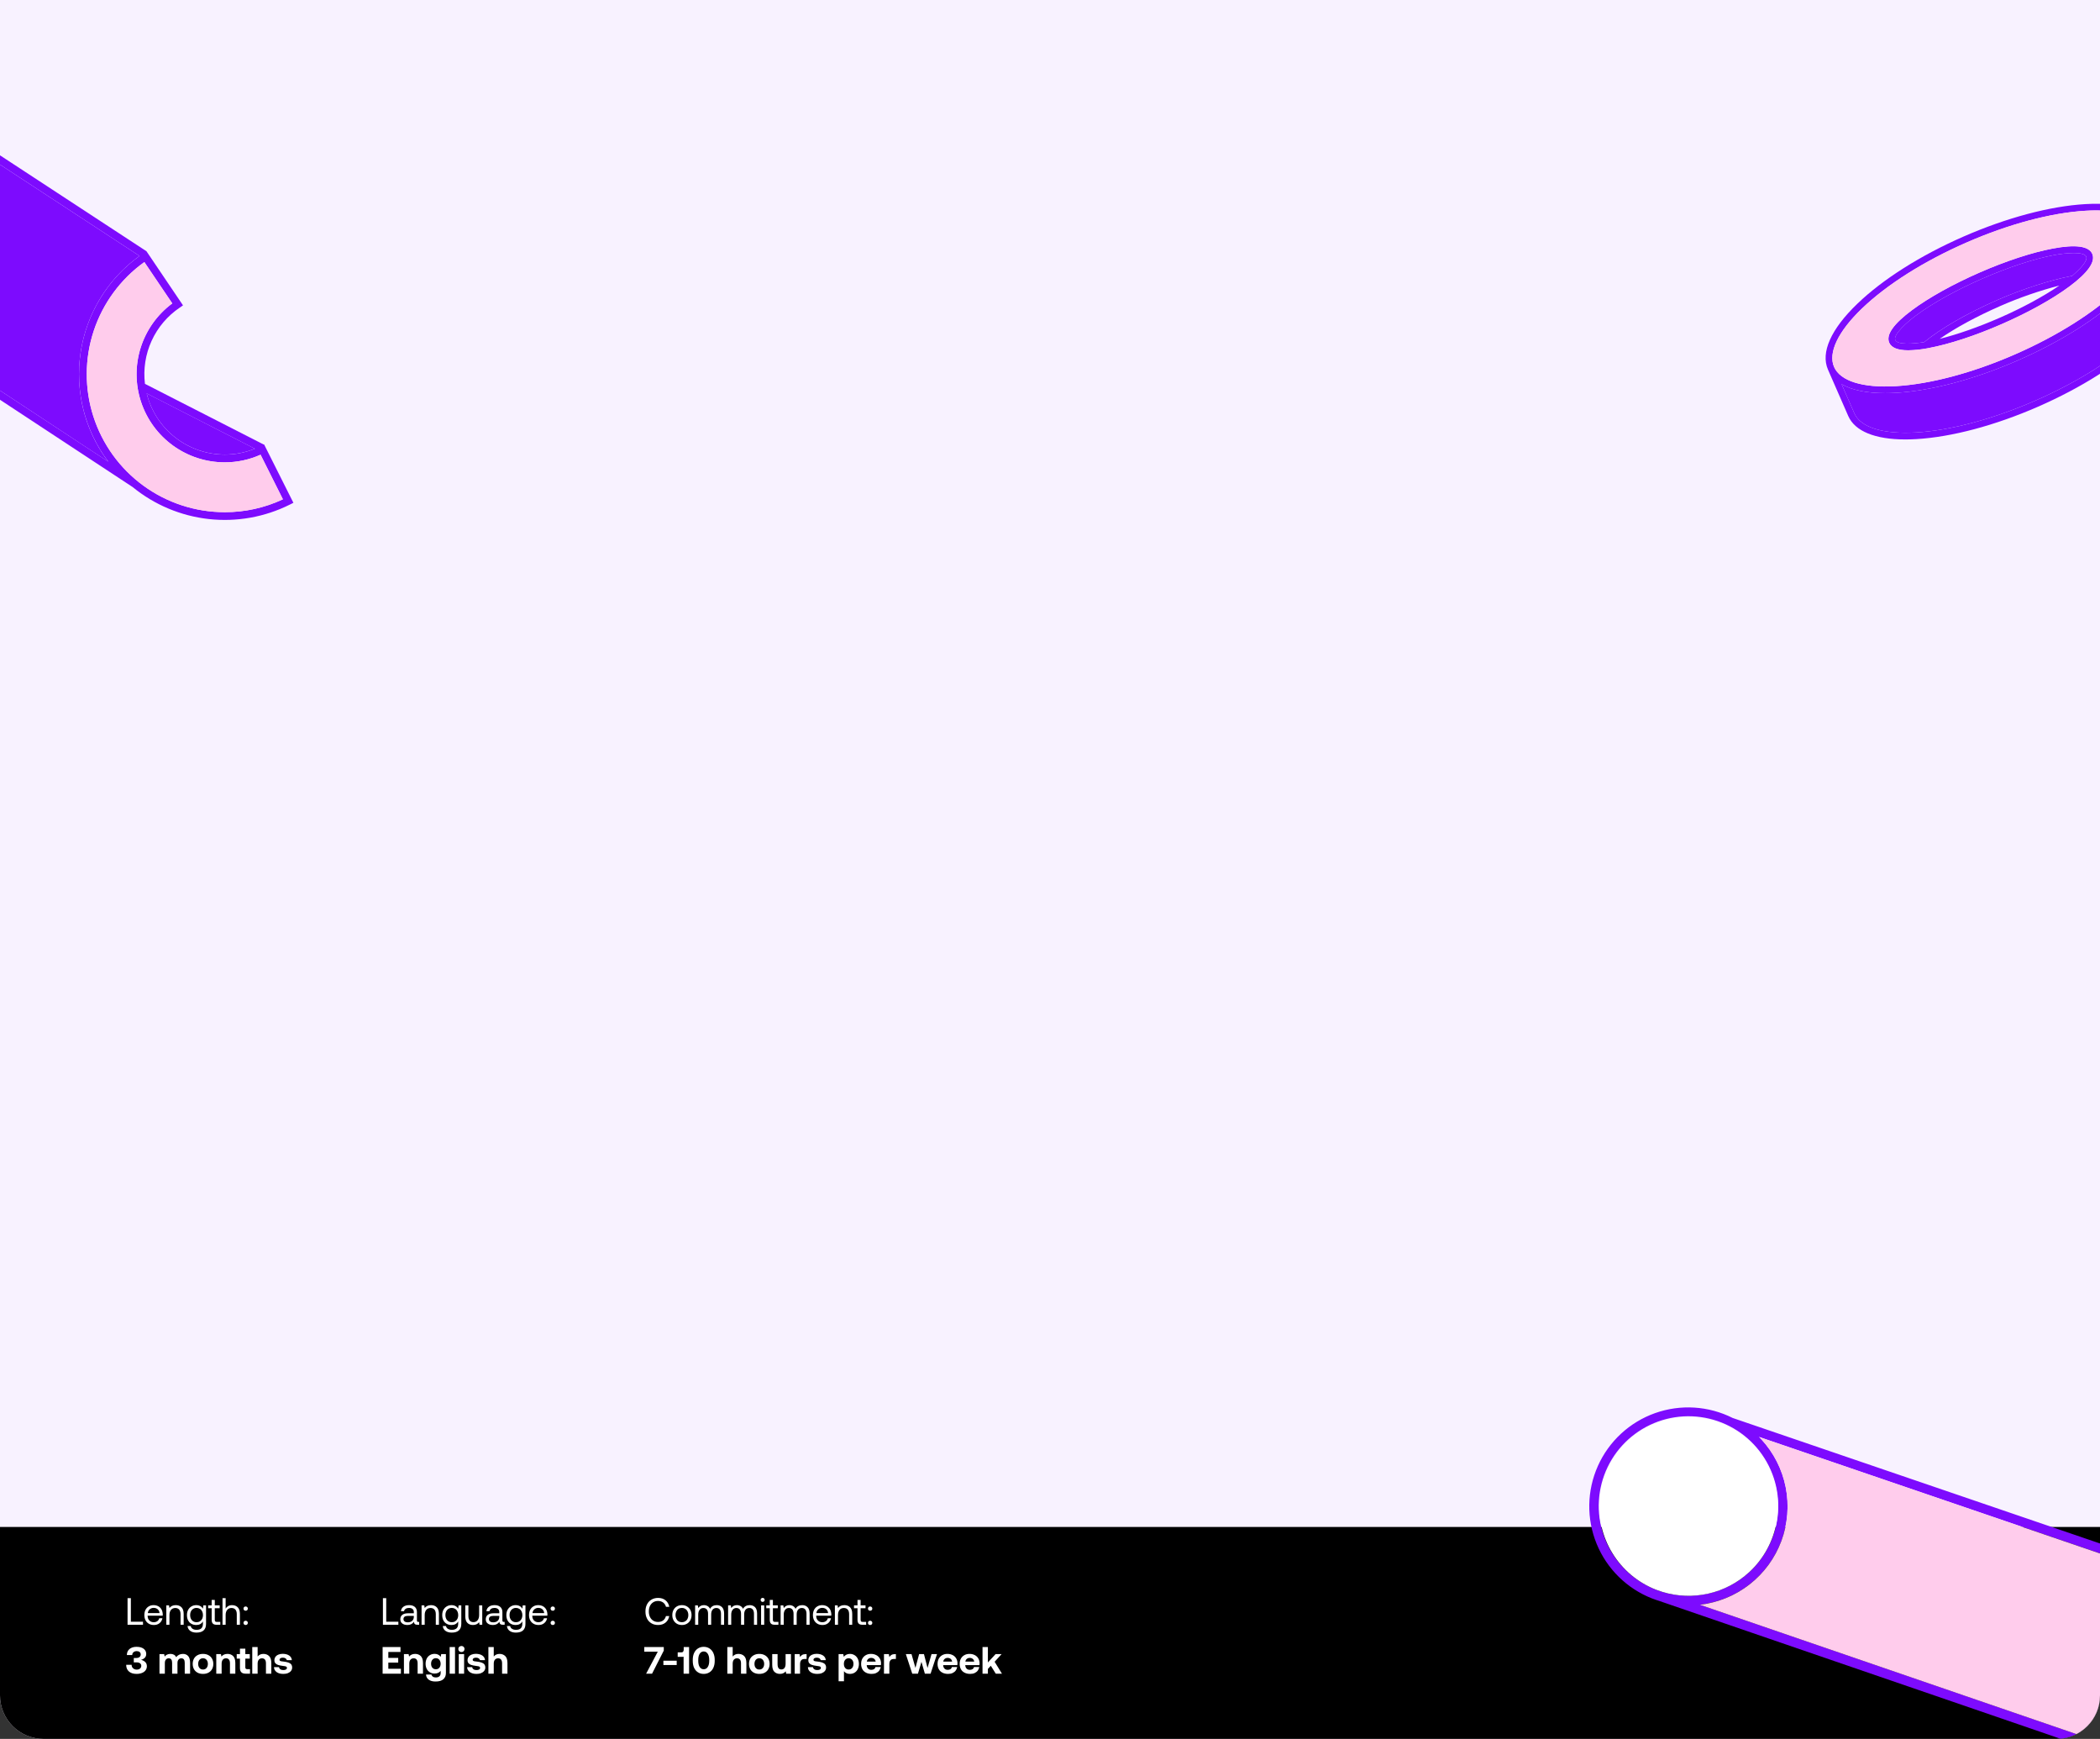 <svg width="773" height="640" viewBox="0 0 773 640" fill="none" xmlns="http://www.w3.org/2000/svg">
<rect x="0" y="0" width="773" height="640" fill="#333333" stroke="none"/>
<g clip-path="url(#clip0_388_9482)">
<path d="M0 0H773V624C773 632.837 765.837 640 757 640H16C7.163 640 0 632.837 0 624V0Z" fill="#F8F2FF"/>
<rect width="773" height="78" transform="translate(0 562)" fill="black"/>
<path d="M46.952 598H52.636V596.88H48.17V588.2H46.952V598ZM53.556 592.512C53.276 593.072 53.136 593.702 53.136 594.43C53.136 595.158 53.276 595.788 53.569 596.348C53.864 596.908 54.283 597.328 54.816 597.636C55.347 597.944 55.964 598.084 56.678 598.084C57.489 598.084 58.175 597.86 58.736 597.398C59.295 596.936 59.645 596.334 59.785 595.606H58.623C58.498 596.068 58.26 596.432 57.895 596.684C57.532 596.936 57.097 597.062 56.593 597.062C55.922 597.062 55.389 596.852 54.983 596.432C54.563 596.012 54.353 595.452 54.34 594.752V594.654H59.883C59.898 594.43 59.911 594.276 59.911 594.164C59.883 593.478 59.73 592.876 59.45 592.358C59.156 591.854 58.764 591.462 58.26 591.182C57.755 590.916 57.167 590.776 56.523 590.776C55.852 590.776 55.264 590.93 54.76 591.238C54.242 591.546 53.836 591.966 53.556 592.512ZM58.721 593.702H54.41C54.465 593.142 54.69 592.68 55.109 592.316C55.516 591.966 55.992 591.784 56.538 591.784C57.139 591.784 57.644 591.952 58.035 592.288C58.428 592.624 58.666 593.1 58.721 593.702ZM66.808 591.56C66.275 591.042 65.59 590.776 64.722 590.776C63.685 590.776 62.901 591.126 62.37 591.826L62.215 590.86H61.221V598H62.37V594.43C62.37 593.632 62.551 593.002 62.944 592.526C63.322 592.064 63.853 591.826 64.525 591.826C65.141 591.826 65.618 592.022 65.954 592.414C66.29 592.806 66.457 593.366 66.457 594.094V598H67.606V594.024C67.606 592.904 67.34 592.092 66.808 591.56ZM75.845 590.86H74.851L74.697 592.092C74.459 591.672 74.137 591.35 73.731 591.126C73.311 590.902 72.821 590.776 72.247 590.776C71.589 590.776 71.001 590.93 70.483 591.238C69.951 591.546 69.545 591.98 69.251 592.526C68.957 593.086 68.817 593.716 68.817 594.43C68.817 595.186 68.957 595.844 69.251 596.39C69.545 596.95 69.951 597.37 70.469 597.65C70.987 597.944 71.575 598.084 72.247 598.084C73.367 598.084 74.179 597.65 74.697 596.768V597.608C74.697 599.12 73.927 599.862 72.387 599.862C71.785 599.862 71.295 599.75 70.917 599.498C70.525 599.26 70.287 598.91 70.203 598.462H69.027C69.111 599.246 69.447 599.834 70.035 600.254C70.623 600.674 71.379 600.884 72.303 600.884C74.655 600.884 75.845 599.806 75.845 597.65V590.86ZM73.577 596.74C73.213 596.964 72.807 597.062 72.359 597.062C71.645 597.062 71.071 596.824 70.637 596.334C70.203 595.844 69.993 595.214 69.993 594.43C69.993 593.66 70.203 593.03 70.637 592.54C71.071 592.05 71.645 591.798 72.359 591.798C72.807 591.798 73.213 591.91 73.577 592.134C73.941 592.358 74.221 592.68 74.417 593.086C74.613 593.492 74.711 593.954 74.711 594.458C74.711 594.962 74.613 595.424 74.417 595.816C74.221 596.208 73.941 596.516 73.577 596.74ZM77.912 591.91V596.138C77.912 596.782 78.052 597.258 78.332 597.552C78.612 597.86 79.102 598 79.774 598H81.09V596.95H79.844C79.55 596.95 79.34 596.894 79.228 596.768C79.116 596.642 79.06 596.432 79.06 596.124V591.91H80.866V590.86H79.06V588.858H77.912V590.86H76.624V591.91H77.912ZM87.507 591.56C86.975 591.042 86.275 590.776 85.407 590.776C84.847 590.776 84.371 590.902 83.979 591.126C83.587 591.364 83.279 591.672 83.055 592.036V588.2H81.907V598H83.055V594.43C83.055 593.632 83.237 593.002 83.629 592.526C84.021 592.064 84.539 591.826 85.211 591.826C85.827 591.826 86.317 592.022 86.653 592.414C86.989 592.806 87.157 593.366 87.157 594.094V598H88.305V594.024C88.305 592.904 88.039 592.092 87.507 591.56ZM89.852 591.49C89.698 591.63 89.628 591.826 89.628 592.05C89.628 592.288 89.698 592.484 89.852 592.624C89.992 592.764 90.188 592.834 90.426 592.834C90.65 592.834 90.846 592.764 91 592.624C91.14 592.484 91.224 592.288 91.224 592.05C91.224 591.826 91.14 591.63 91 591.49C90.846 591.35 90.65 591.266 90.426 591.266C90.188 591.266 89.992 591.35 89.852 591.49ZM89.852 596.74C89.698 596.88 89.628 597.076 89.628 597.3C89.628 597.538 89.698 597.734 89.852 597.874C89.992 598.014 90.188 598.084 90.426 598.084C90.65 598.084 90.846 598.014 91 597.874C91.14 597.734 91.224 597.538 91.224 597.3C91.224 597.076 91.14 596.88 91 596.74C90.846 596.6 90.65 596.516 90.426 596.516C90.188 596.516 89.992 596.6 89.852 596.74ZM53.462 611.716C53.056 611.324 52.538 611.058 51.908 610.904C52.482 610.764 52.944 610.512 53.294 610.148C53.644 609.784 53.826 609.322 53.826 608.734C53.826 607.95 53.504 607.306 52.874 606.83C52.244 606.354 51.362 606.116 50.242 606.116C49.164 606.116 48.31 606.396 47.666 606.928C47.022 607.474 46.7 608.216 46.7 609.154H48.674C48.674 608.706 48.842 608.356 49.15 608.09C49.458 607.838 49.85 607.698 50.326 607.698C50.76 607.698 51.11 607.81 51.39 608.02C51.656 608.244 51.796 608.538 51.796 608.916C51.796 609.322 51.642 609.644 51.348 609.882C51.054 610.12 50.634 610.232 50.102 610.232H49.248V611.842H50.214C50.788 611.842 51.236 611.954 51.544 612.178C51.852 612.402 52.006 612.71 52.006 613.102C52.006 613.536 51.838 613.872 51.53 614.124C51.222 614.376 50.83 614.502 50.354 614.502C49.794 614.502 49.346 614.348 48.996 614.026C48.632 613.718 48.45 613.284 48.45 612.738H46.448C46.448 613.788 46.784 614.614 47.47 615.202C48.142 615.79 49.066 616.084 50.242 616.084C50.998 616.084 51.67 615.972 52.258 615.734C52.832 615.51 53.28 615.174 53.588 614.754C53.896 614.334 54.064 613.83 54.064 613.27C54.064 612.626 53.854 612.108 53.462 611.716ZM69.246 609.49C68.756 608.986 68.126 608.72 67.356 608.72C66.81 608.72 66.32 608.832 65.9 609.042C65.48 609.252 65.13 609.546 64.878 609.938C64.472 609.126 63.758 608.72 62.736 608.72C62.232 608.734 61.812 608.818 61.476 608.986C61.14 609.154 60.846 609.392 60.608 609.7L60.426 608.804H58.704V616.014H60.678V612.08C60.678 611.548 60.804 611.128 61.056 610.82C61.308 610.512 61.658 610.344 62.092 610.344C62.932 610.344 63.352 610.89 63.352 611.982V616.014H65.326V612.066C65.326 611.534 65.452 611.114 65.718 610.806C65.97 610.498 66.32 610.344 66.754 610.344C67.58 610.344 68 610.89 68 611.982V616.014H69.974V612.052C69.974 610.862 69.722 610.008 69.246 609.49ZM72.725 615.636C73.299 615.944 73.971 616.084 74.727 616.084C75.483 616.084 76.141 615.944 76.715 615.636C77.289 615.328 77.737 614.908 78.045 614.348C78.353 613.788 78.521 613.144 78.521 612.402C78.521 611.674 78.353 611.03 78.045 610.47C77.737 609.91 77.289 609.49 76.715 609.182C76.141 608.874 75.483 608.72 74.727 608.72C73.971 608.72 73.299 608.874 72.725 609.182C72.151 609.49 71.703 609.91 71.395 610.47C71.087 611.03 70.933 611.674 70.933 612.402C70.933 613.13 71.087 613.774 71.395 614.334C71.703 614.894 72.151 615.328 72.725 615.636ZM76.029 613.9C75.707 614.292 75.273 614.474 74.727 614.474C74.181 614.474 73.747 614.292 73.425 613.9C73.103 613.522 72.949 613.018 72.949 612.402C72.949 611.786 73.103 611.296 73.425 610.904C73.747 610.526 74.181 610.33 74.727 610.33C75.273 610.33 75.707 610.526 76.029 610.904C76.351 611.296 76.519 611.786 76.519 612.402C76.519 613.018 76.351 613.522 76.029 613.9ZM85.81 609.504C85.264 608.986 84.578 608.72 83.738 608.72C83.206 608.72 82.772 608.818 82.422 608.986C82.058 609.154 81.764 609.392 81.512 609.7L81.33 608.804H79.608V616H81.582V612.318C81.582 611.702 81.722 611.212 82.002 610.862C82.282 610.526 82.674 610.344 83.192 610.344C84.158 610.344 84.648 610.974 84.648 612.206V616H86.622V612.094C86.622 610.89 86.342 610.036 85.81 609.504ZM88.328 610.47V613.942C88.328 615.314 89.014 616 90.386 616H92.024V614.334H91.002C90.75 614.334 90.568 614.278 90.456 614.166C90.344 614.054 90.302 613.872 90.302 613.62V610.47H91.94V608.804H90.302V606.788H88.328V608.804H87.138V610.47H88.328ZM99.044 609.504C98.498 608.986 97.798 608.72 96.958 608.72C96.062 608.72 95.362 609.042 94.83 609.686V606.2H92.856V616H94.83V612.304C94.83 611.688 94.97 611.212 95.25 610.862C95.53 610.526 95.936 610.344 96.44 610.344C96.916 610.344 97.28 610.512 97.532 610.82C97.77 611.128 97.896 611.59 97.896 612.178V616H99.87V612.094C99.87 610.89 99.59 610.036 99.044 609.504ZM102.724 613.606H100.848C100.876 614.376 101.212 614.978 101.842 615.426C102.458 615.874 103.27 616.084 104.278 616.084C104.922 616.084 105.482 616 105.972 615.804C106.462 615.608 106.84 615.342 107.12 614.978C107.4 614.628 107.54 614.222 107.54 613.746C107.54 613.018 107.274 612.5 106.756 612.192C106.238 611.884 105.496 611.674 104.53 611.562C104.068 611.52 103.746 611.478 103.55 611.436C103.354 611.408 103.186 611.338 103.074 611.254C102.948 611.17 102.892 611.044 102.892 610.876C102.892 610.652 103.004 610.456 103.228 610.316C103.452 610.176 103.76 610.106 104.138 610.106C104.53 610.106 104.866 610.204 105.118 610.372C105.37 610.54 105.524 610.764 105.552 611.03H107.428C107.372 610.302 107.05 609.742 106.448 609.322C105.846 608.916 105.062 608.706 104.082 608.692C103.466 608.692 102.934 608.79 102.472 608.986C101.996 609.182 101.632 609.462 101.38 609.826C101.128 610.19 101.002 610.596 101.002 611.058C101.002 611.534 101.128 611.898 101.38 612.178C101.632 612.458 101.968 612.668 102.388 612.794C102.808 612.934 103.326 613.032 103.97 613.116C104.432 613.172 104.768 613.228 104.978 613.27C105.174 613.312 105.342 613.382 105.454 613.466C105.566 613.564 105.622 613.704 105.622 613.886C105.622 614.138 105.496 614.334 105.258 614.474C105.006 614.614 104.684 614.67 104.264 614.67C103.816 614.67 103.466 614.572 103.186 614.376C102.906 614.18 102.752 613.928 102.724 613.606Z" fill="white"/>
<path d="M140.952 598H146.636V596.88H142.17V588.2H140.952V598ZM154.298 596.95H153.948C153.626 596.95 153.472 596.782 153.472 596.432V593.352C153.472 592.526 153.22 591.896 152.716 591.448C152.212 591 151.512 590.776 150.602 590.776C149.734 590.776 149.034 590.972 148.502 591.364C147.97 591.756 147.662 592.302 147.578 593.002H148.726C148.796 592.638 148.992 592.358 149.314 592.134C149.636 591.91 150.042 591.798 150.546 591.798C151.106 591.798 151.54 591.938 151.848 592.19C152.156 592.456 152.324 592.82 152.324 593.282V593.772H150.224C149.286 593.772 148.572 593.968 148.082 594.346C147.592 594.738 147.354 595.284 147.354 595.998C147.354 596.642 147.592 597.16 148.068 597.524C148.544 597.902 149.188 598.084 149.986 598.084C151.022 598.084 151.82 597.692 152.38 596.894C152.38 597.258 152.492 597.538 152.688 597.72C152.884 597.916 153.206 598 153.668 598H154.298V596.95ZM152.324 594.738V595.088C152.324 595.704 152.114 596.194 151.722 596.558C151.316 596.922 150.77 597.104 150.07 597.104C149.594 597.104 149.216 597.006 148.936 596.782C148.656 596.572 148.516 596.292 148.516 595.928C148.516 595.144 149.048 594.738 150.112 594.738H152.324ZM160.766 591.56C160.234 591.042 159.548 590.776 158.68 590.776C157.644 590.776 156.86 591.126 156.328 591.826L156.174 590.86H155.18V598H156.328V594.43C156.328 593.632 156.51 593.002 156.902 592.526C157.28 592.064 157.812 591.826 158.484 591.826C159.1 591.826 159.576 592.022 159.912 592.414C160.248 592.806 160.416 593.366 160.416 594.094V598H161.564V594.024C161.564 592.904 161.298 592.092 160.766 591.56ZM169.804 590.86H168.81L168.656 592.092C168.418 591.672 168.096 591.35 167.69 591.126C167.27 590.902 166.78 590.776 166.206 590.776C165.548 590.776 164.96 590.93 164.442 591.238C163.91 591.546 163.504 591.98 163.21 592.526C162.916 593.086 162.776 593.716 162.776 594.43C162.776 595.186 162.916 595.844 163.21 596.39C163.504 596.95 163.91 597.37 164.428 597.65C164.946 597.944 165.534 598.084 166.206 598.084C167.326 598.084 168.138 597.65 168.656 596.768V597.608C168.656 599.12 167.886 599.862 166.346 599.862C165.744 599.862 165.254 599.75 164.876 599.498C164.484 599.26 164.246 598.91 164.162 598.462H162.986C163.07 599.246 163.406 599.834 163.994 600.254C164.582 600.674 165.338 600.884 166.262 600.884C168.614 600.884 169.804 599.806 169.804 597.65V590.86ZM167.536 596.74C167.172 596.964 166.766 597.062 166.318 597.062C165.604 597.062 165.03 596.824 164.596 596.334C164.162 595.844 163.952 595.214 163.952 594.43C163.952 593.66 164.162 593.03 164.596 592.54C165.03 592.05 165.604 591.798 166.318 591.798C166.766 591.798 167.172 591.91 167.536 592.134C167.9 592.358 168.18 592.68 168.376 593.086C168.572 593.492 168.67 593.954 168.67 594.458C168.67 594.962 168.572 595.424 168.376 595.816C168.18 596.208 167.9 596.516 167.536 596.74ZM177.514 590.86H176.366V594.43C176.366 595.242 176.17 595.872 175.806 596.334C175.442 596.81 174.924 597.034 174.28 597.034C173.678 597.034 173.216 596.852 172.894 596.46C172.572 596.068 172.418 595.508 172.418 594.766V590.86H171.27V594.836C171.27 595.956 171.522 596.782 172.04 597.3C172.544 597.832 173.23 598.084 174.084 598.084C175.064 598.084 175.82 597.748 176.366 597.048L176.52 598H177.514V590.86ZM185.757 596.95H185.407C185.085 596.95 184.931 596.782 184.931 596.432V593.352C184.931 592.526 184.679 591.896 184.175 591.448C183.671 591 182.971 590.776 182.061 590.776C181.193 590.776 180.493 590.972 179.961 591.364C179.429 591.756 179.121 592.302 179.037 593.002H180.185C180.255 592.638 180.451 592.358 180.773 592.134C181.095 591.91 181.501 591.798 182.005 591.798C182.565 591.798 182.999 591.938 183.307 592.19C183.615 592.456 183.783 592.82 183.783 593.282V593.772H181.683C180.745 593.772 180.031 593.968 179.541 594.346C179.051 594.738 178.813 595.284 178.813 595.998C178.813 596.642 179.051 597.16 179.527 597.524C180.003 597.902 180.647 598.084 181.445 598.084C182.481 598.084 183.279 597.692 183.839 596.894C183.839 597.258 183.951 597.538 184.147 597.72C184.343 597.916 184.665 598 185.127 598H185.757V596.95ZM183.783 594.738V595.088C183.783 595.704 183.573 596.194 183.181 596.558C182.775 596.922 182.229 597.104 181.529 597.104C181.053 597.104 180.675 597.006 180.395 596.782C180.115 596.572 179.975 596.292 179.975 595.928C179.975 595.144 180.507 594.738 181.571 594.738H183.783ZM193.415 590.86H192.421L192.267 592.092C192.029 591.672 191.707 591.35 191.301 591.126C190.881 590.902 190.391 590.776 189.817 590.776C189.159 590.776 188.571 590.93 188.053 591.238C187.521 591.546 187.115 591.98 186.821 592.526C186.527 593.086 186.387 593.716 186.387 594.43C186.387 595.186 186.527 595.844 186.821 596.39C187.115 596.95 187.521 597.37 188.039 597.65C188.557 597.944 189.145 598.084 189.817 598.084C190.937 598.084 191.749 597.65 192.267 596.768V597.608C192.267 599.12 191.497 599.862 189.957 599.862C189.355 599.862 188.865 599.75 188.487 599.498C188.095 599.26 187.857 598.91 187.773 598.462H186.597C186.681 599.246 187.017 599.834 187.605 600.254C188.193 600.674 188.949 600.884 189.873 600.884C192.225 600.884 193.415 599.806 193.415 597.65V590.86ZM191.147 596.74C190.783 596.964 190.377 597.062 189.929 597.062C189.215 597.062 188.641 596.824 188.207 596.334C187.773 595.844 187.563 595.214 187.563 594.43C187.563 593.66 187.773 593.03 188.207 592.54C188.641 592.05 189.215 591.798 189.929 591.798C190.377 591.798 190.783 591.91 191.147 592.134C191.511 592.358 191.791 592.68 191.987 593.086C192.183 593.492 192.281 593.954 192.281 594.458C192.281 594.962 192.183 595.424 191.987 595.816C191.791 596.208 191.511 596.516 191.147 596.74ZM195.147 592.512C194.867 593.072 194.727 593.702 194.727 594.43C194.727 595.158 194.867 595.788 195.161 596.348C195.455 596.908 195.875 597.328 196.407 597.636C196.939 597.944 197.555 598.084 198.269 598.084C199.081 598.084 199.767 597.86 200.327 597.398C200.887 596.936 201.237 596.334 201.377 595.606H200.215C200.089 596.068 199.851 596.432 199.487 596.684C199.123 596.936 198.689 597.062 198.185 597.062C197.513 597.062 196.981 596.852 196.575 596.432C196.155 596.012 195.945 595.452 195.931 594.752V594.654H201.475C201.489 594.43 201.503 594.276 201.503 594.164C201.475 593.478 201.321 592.876 201.041 592.358C200.747 591.854 200.355 591.462 199.851 591.182C199.347 590.916 198.759 590.776 198.115 590.776C197.443 590.776 196.855 590.93 196.351 591.238C195.833 591.546 195.427 591.966 195.147 592.512ZM200.313 593.702H196.001C196.057 593.142 196.281 592.68 196.701 592.316C197.107 591.966 197.583 591.784 198.129 591.784C198.731 591.784 199.235 591.952 199.627 592.288C200.019 592.624 200.257 593.1 200.313 593.702ZM202.897 591.49C202.743 591.63 202.673 591.826 202.673 592.05C202.673 592.288 202.743 592.484 202.897 592.624C203.037 592.764 203.233 592.834 203.471 592.834C203.695 592.834 203.891 592.764 204.045 592.624C204.185 592.484 204.269 592.288 204.269 592.05C204.269 591.826 204.185 591.63 204.045 591.49C203.891 591.35 203.695 591.266 203.471 591.266C203.233 591.266 203.037 591.35 202.897 591.49ZM202.897 596.74C202.743 596.88 202.673 597.076 202.673 597.3C202.673 597.538 202.743 597.734 202.897 597.874C203.037 598.014 203.233 598.084 203.471 598.084C203.695 598.084 203.891 598.014 204.045 597.874C204.185 597.734 204.269 597.538 204.269 597.3C204.269 597.076 204.185 596.88 204.045 596.74C203.891 596.6 203.695 596.516 203.471 596.516C203.233 596.516 203.037 596.6 202.897 596.74ZM140.84 606.2V616H147.574V614.194H142.94V611.926H146.58V610.204H142.94V608.006H147.42V606.2H140.84ZM154.886 609.504C154.34 608.986 153.654 608.72 152.814 608.72C152.282 608.72 151.848 608.818 151.498 608.986C151.134 609.154 150.84 609.392 150.588 609.7L150.406 608.804H148.684V616H150.658V612.318C150.658 611.702 150.798 611.212 151.078 610.862C151.358 610.526 151.75 610.344 152.268 610.344C153.234 610.344 153.724 610.974 153.724 612.206V616H155.698V612.094C155.698 610.89 155.418 610.036 154.886 609.504ZM164.138 608.804H162.402L162.234 609.798C161.674 609.07 160.932 608.706 159.994 608.706C159.35 608.706 158.776 608.86 158.272 609.154C157.768 609.462 157.362 609.882 157.082 610.428C156.802 610.988 156.662 611.618 156.662 612.332C156.662 613.06 156.802 613.704 157.082 614.25C157.362 614.796 157.768 615.216 158.272 615.51C158.776 615.818 159.336 615.958 159.98 615.958C160.932 615.958 161.674 615.636 162.206 614.964V615.72C162.206 616.28 162.052 616.686 161.744 616.966C161.436 617.246 161.002 617.386 160.442 617.386C159.994 617.386 159.63 617.302 159.35 617.106C159.07 616.924 158.888 616.658 158.804 616.308H156.816C156.858 617.134 157.194 617.764 157.824 618.212C158.44 618.66 159.266 618.884 160.288 618.884C161.604 618.884 162.57 618.604 163.2 618.044C163.816 617.484 164.138 616.742 164.138 615.79V608.804ZM161.716 613.816C161.394 614.194 160.974 614.376 160.442 614.376C159.91 614.376 159.476 614.194 159.154 613.816C158.832 613.452 158.678 612.962 158.678 612.346C158.678 611.744 158.832 611.254 159.154 610.876C159.476 610.498 159.91 610.302 160.442 610.302C160.974 610.302 161.394 610.498 161.716 610.876C162.024 611.268 162.192 611.758 162.192 612.36C162.192 612.962 162.024 613.452 161.716 613.816ZM165.514 606.2V616H167.488V606.2H165.514ZM170.67 606.13C170.446 605.92 170.18 605.808 169.858 605.808C169.522 605.808 169.256 605.92 169.032 606.13C168.808 606.34 168.71 606.606 168.71 606.914C168.71 607.236 168.808 607.502 169.032 607.712C169.256 607.936 169.522 608.034 169.858 608.034C170.18 608.034 170.446 607.936 170.67 607.712C170.88 607.502 170.992 607.236 170.992 606.914C170.992 606.606 170.88 606.34 170.67 606.13ZM168.864 608.804V616H170.838V608.804H168.864ZM173.823 613.606H171.947C171.975 614.376 172.311 614.978 172.941 615.426C173.557 615.874 174.369 616.084 175.377 616.084C176.021 616.084 176.581 616 177.071 615.804C177.561 615.608 177.939 615.342 178.219 614.978C178.499 614.628 178.639 614.222 178.639 613.746C178.639 613.018 178.373 612.5 177.855 612.192C177.337 611.884 176.595 611.674 175.629 611.562C175.167 611.52 174.845 611.478 174.649 611.436C174.453 611.408 174.285 611.338 174.173 611.254C174.047 611.17 173.991 611.044 173.991 610.876C173.991 610.652 174.103 610.456 174.327 610.316C174.551 610.176 174.859 610.106 175.237 610.106C175.629 610.106 175.965 610.204 176.217 610.372C176.469 610.54 176.623 610.764 176.651 611.03H178.527C178.471 610.302 178.149 609.742 177.547 609.322C176.945 608.916 176.161 608.706 175.181 608.692C174.565 608.692 174.033 608.79 173.571 608.986C173.095 609.182 172.731 609.462 172.479 609.826C172.227 610.19 172.101 610.596 172.101 611.058C172.101 611.534 172.227 611.898 172.479 612.178C172.731 612.458 173.067 612.668 173.487 612.794C173.907 612.934 174.425 613.032 175.069 613.116C175.531 613.172 175.867 613.228 176.077 613.27C176.273 613.312 176.441 613.382 176.553 613.466C176.665 613.564 176.721 613.704 176.721 613.886C176.721 614.138 176.595 614.334 176.357 614.474C176.105 614.614 175.783 614.67 175.363 614.67C174.915 614.67 174.565 614.572 174.285 614.376C174.005 614.18 173.851 613.928 173.823 613.606ZM185.962 609.504C185.416 608.986 184.716 608.72 183.876 608.72C182.98 608.72 182.28 609.042 181.748 609.686V606.2H179.774V616H181.748V612.304C181.748 611.688 181.888 611.212 182.168 610.862C182.448 610.526 182.854 610.344 183.358 610.344C183.834 610.344 184.198 610.512 184.45 610.82C184.688 611.128 184.814 611.59 184.814 612.178V616H186.788V612.094C186.788 610.89 186.508 610.036 185.962 609.504Z" fill="white"/>
<path d="M238.162 590.496C237.77 591.252 237.588 592.12 237.588 593.1C237.588 594.094 237.77 594.962 238.162 595.718C238.54 596.474 239.086 597.048 239.8 597.468C240.5 597.888 241.326 598.084 242.264 598.084C243.356 598.084 244.252 597.79 244.98 597.202C245.708 596.614 246.156 595.816 246.352 594.794H245.134C244.938 595.494 244.602 596.026 244.098 596.404C243.594 596.782 242.964 596.964 242.208 596.964C241.536 596.964 240.934 596.81 240.43 596.474C239.912 596.152 239.52 595.69 239.24 595.102C238.96 594.514 238.834 593.856 238.834 593.1C238.834 592.344 238.96 591.686 239.24 591.098C239.52 590.51 239.912 590.062 240.43 589.726C240.934 589.404 241.536 589.236 242.208 589.236C242.95 589.236 243.58 589.432 244.098 589.81C244.616 590.202 244.966 590.734 245.148 591.406H246.366C246.17 590.398 245.708 589.586 244.98 588.998C244.252 588.41 243.342 588.116 242.264 588.116C241.326 588.116 240.5 588.326 239.8 588.746C239.086 589.166 238.54 589.74 238.162 590.496ZM249.165 597.622C249.697 597.93 250.313 598.084 251.013 598.084C251.699 598.084 252.315 597.93 252.847 597.622C253.379 597.314 253.799 596.894 254.107 596.334C254.401 595.788 254.555 595.158 254.555 594.43C254.555 593.716 254.401 593.086 254.107 592.526C253.799 591.98 253.379 591.546 252.847 591.238C252.315 590.93 251.699 590.776 251.013 590.776C250.313 590.776 249.697 590.93 249.165 591.238C248.633 591.546 248.213 591.98 247.919 592.526C247.611 593.086 247.471 593.716 247.471 594.43C247.471 595.158 247.611 595.788 247.919 596.334C248.213 596.894 248.633 597.314 249.165 597.622ZM252.245 596.726C251.881 596.95 251.475 597.062 251.013 597.062C250.537 597.062 250.131 596.95 249.767 596.726C249.403 596.502 249.137 596.194 248.941 595.788C248.745 595.396 248.647 594.934 248.647 594.43C248.647 593.926 248.745 593.478 248.941 593.072C249.137 592.68 249.403 592.358 249.767 592.134C250.131 591.91 250.537 591.798 251.013 591.798C251.475 591.798 251.881 591.91 252.245 592.134C252.609 592.358 252.889 592.68 253.085 593.072C253.281 593.478 253.379 593.926 253.379 594.43C253.379 594.934 253.281 595.396 253.085 595.788C252.889 596.194 252.609 596.502 252.245 596.726ZM265.784 591.532C265.28 591.028 264.636 590.776 263.838 590.776C262.69 590.776 261.864 591.238 261.36 592.134C261.164 591.686 260.856 591.35 260.464 591.126C260.072 590.902 259.61 590.776 259.106 590.776C258.224 590.776 257.524 591.14 257.02 591.84L256.866 590.86H255.872V598H257.02V594.234C257.02 593.52 257.188 592.946 257.524 592.498C257.86 592.05 258.322 591.826 258.91 591.826C259.456 591.826 259.876 592.008 260.184 592.372C260.478 592.736 260.632 593.268 260.632 593.954V598H261.78V594.178C261.78 593.45 261.948 592.876 262.284 592.456C262.62 592.036 263.096 591.826 263.698 591.826C264.23 591.826 264.65 592.008 264.944 592.372C265.238 592.736 265.392 593.268 265.392 593.954V598H266.54V593.884C266.54 592.82 266.288 592.036 265.784 591.532ZM277.925 591.532C277.421 591.028 276.777 590.776 275.979 590.776C274.831 590.776 274.005 591.238 273.501 592.134C273.305 591.686 272.997 591.35 272.605 591.126C272.213 590.902 271.751 590.776 271.247 590.776C270.365 590.776 269.665 591.14 269.161 591.84L269.007 590.86H268.013V598H269.161V594.234C269.161 593.52 269.329 592.946 269.665 592.498C270.001 592.05 270.463 591.826 271.051 591.826C271.597 591.826 272.017 592.008 272.325 592.372C272.619 592.736 272.773 593.268 272.773 593.954V598H273.921V594.178C273.921 593.45 274.089 592.876 274.425 592.456C274.761 592.036 275.237 591.826 275.839 591.826C276.371 591.826 276.791 592.008 277.085 592.372C277.379 592.736 277.533 593.268 277.533 593.954V598H278.681V593.884C278.681 592.82 278.429 592.036 277.925 591.532ZM281.259 588.312C281.119 588.172 280.937 588.102 280.727 588.102C280.503 588.102 280.335 588.172 280.195 588.312C280.055 588.452 279.985 588.634 279.985 588.844C279.985 589.068 280.055 589.236 280.195 589.376C280.335 589.516 280.503 589.586 280.727 589.586C280.937 589.586 281.119 589.516 281.259 589.376C281.399 589.236 281.469 589.068 281.469 588.844C281.469 588.634 281.399 588.452 281.259 588.312ZM280.153 590.86V598H281.301V590.86H280.153ZM283.35 591.91V596.138C283.35 596.782 283.49 597.258 283.77 597.552C284.05 597.86 284.54 598 285.212 598H286.528V596.95H285.282C284.988 596.95 284.778 596.894 284.666 596.768C284.554 596.642 284.498 596.432 284.498 596.124V591.91H286.304V590.86H284.498V588.858H283.35V590.86H282.062V591.91H283.35ZM297.257 591.532C296.753 591.028 296.109 590.776 295.311 590.776C294.163 590.776 293.337 591.238 292.833 592.134C292.637 591.686 292.329 591.35 291.937 591.126C291.545 590.902 291.083 590.776 290.579 590.776C289.697 590.776 288.997 591.14 288.493 591.84L288.339 590.86H287.345V598H288.493V594.234C288.493 593.52 288.661 592.946 288.997 592.498C289.333 592.05 289.795 591.826 290.383 591.826C290.929 591.826 291.349 592.008 291.657 592.372C291.951 592.736 292.105 593.268 292.105 593.954V598H293.253V594.178C293.253 593.45 293.421 592.876 293.757 592.456C294.093 592.036 294.569 591.826 295.171 591.826C295.703 591.826 296.123 592.008 296.417 592.372C296.711 592.736 296.865 593.268 296.865 593.954V598H298.013V593.884C298.013 592.82 297.761 592.036 297.257 591.532ZM299.653 592.512C299.373 593.072 299.233 593.702 299.233 594.43C299.233 595.158 299.373 595.788 299.667 596.348C299.961 596.908 300.381 597.328 300.913 597.636C301.445 597.944 302.061 598.084 302.775 598.084C303.587 598.084 304.273 597.86 304.833 597.398C305.393 596.936 305.743 596.334 305.883 595.606H304.721C304.595 596.068 304.357 596.432 303.993 596.684C303.629 596.936 303.195 597.062 302.691 597.062C302.019 597.062 301.487 596.852 301.081 596.432C300.661 596.012 300.451 595.452 300.437 594.752V594.654H305.981C305.995 594.43 306.009 594.276 306.009 594.164C305.981 593.478 305.827 592.876 305.547 592.358C305.253 591.854 304.861 591.462 304.357 591.182C303.853 590.916 303.265 590.776 302.621 590.776C301.949 590.776 301.361 590.93 300.857 591.238C300.339 591.546 299.933 591.966 299.653 592.512ZM304.819 593.702H300.507C300.563 593.142 300.787 592.68 301.207 592.316C301.613 591.966 302.089 591.784 302.635 591.784C303.237 591.784 303.741 591.952 304.133 592.288C304.525 592.624 304.763 593.1 304.819 593.702ZM312.905 591.56C312.373 591.042 311.687 590.776 310.819 590.776C309.783 590.776 308.999 591.126 308.467 591.826L308.313 590.86H307.319V598H308.467V594.43C308.467 593.632 308.649 593.002 309.041 592.526C309.419 592.064 309.951 591.826 310.623 591.826C311.239 591.826 311.715 592.022 312.051 592.414C312.387 592.806 312.555 593.366 312.555 594.094V598H313.703V594.024C313.703 592.904 313.437 592.092 312.905 591.56ZM315.643 591.91V596.138C315.643 596.782 315.783 597.258 316.063 597.552C316.343 597.86 316.833 598 317.505 598H318.821V596.95H317.575C317.281 596.95 317.071 596.894 316.959 596.768C316.847 596.642 316.791 596.432 316.791 596.124V591.91H318.597V590.86H316.791V588.858H315.643V590.86H314.355V591.91H315.643ZM319.722 591.49C319.568 591.63 319.498 591.826 319.498 592.05C319.498 592.288 319.568 592.484 319.722 592.624C319.862 592.764 320.058 592.834 320.296 592.834C320.52 592.834 320.716 592.764 320.87 592.624C321.01 592.484 321.094 592.288 321.094 592.05C321.094 591.826 321.01 591.63 320.87 591.49C320.716 591.35 320.52 591.266 320.296 591.266C320.058 591.266 319.862 591.35 319.722 591.49ZM319.722 596.74C319.568 596.88 319.498 597.076 319.498 597.3C319.498 597.538 319.568 597.734 319.722 597.874C319.862 598.014 320.058 598.084 320.296 598.084C320.52 598.084 320.716 598.014 320.87 597.874C321.01 597.734 321.094 597.538 321.094 597.3C321.094 597.076 321.01 596.88 320.87 596.74C320.716 596.6 320.52 596.516 320.296 596.516C320.058 596.516 319.862 596.6 319.722 596.74ZM237.154 606.2V607.908H242.124L237.84 616H240.024L244.336 607.502V606.2H237.154ZM244.191 612.822H249.091V611.226H244.191V612.822ZM253.644 606.2H251.67V607.152C251.67 607.432 251.6 607.67 251.474 607.866C251.348 608.062 251.166 608.146 250.928 608.146H249.458V609.812H251.096C251.32 609.812 251.502 609.798 251.628 609.742V616H253.644V606.2ZM255.004 610.876V611.324C255.004 612.304 255.172 613.158 255.508 613.872C255.844 614.586 256.32 615.132 256.936 615.51C257.538 615.902 258.238 616.084 259.036 616.084C259.82 616.084 260.52 615.902 261.136 615.51C261.752 615.132 262.228 614.586 262.564 613.872C262.9 613.158 263.082 612.304 263.082 611.324V610.876C263.082 609.924 262.9 609.084 262.564 608.356C262.228 607.642 261.752 607.096 261.136 606.704C260.52 606.312 259.82 606.116 259.036 606.116C258.252 606.116 257.552 606.312 256.936 606.704C256.32 607.096 255.844 607.642 255.508 608.356C255.172 609.084 255.004 609.924 255.004 610.876ZM260.506 608.65C260.87 609.196 261.066 609.966 261.066 610.946V611.254C261.066 612.248 260.87 613.018 260.506 613.564C260.142 614.11 259.652 614.376 259.036 614.376C258.42 614.376 257.93 614.11 257.566 613.564C257.202 613.018 257.02 612.248 257.02 611.254V610.946C257.02 609.966 257.202 609.196 257.566 608.65C257.93 608.104 258.42 607.824 259.036 607.824C259.652 607.824 260.142 608.104 260.506 608.65ZM273.911 609.504C273.365 608.986 272.665 608.72 271.825 608.72C270.929 608.72 270.229 609.042 269.697 609.686V606.2H267.723V616H269.697V612.304C269.697 611.688 269.837 611.212 270.117 610.862C270.397 610.526 270.803 610.344 271.307 610.344C271.783 610.344 272.147 610.512 272.399 610.82C272.637 611.128 272.763 611.59 272.763 612.178V616H274.737V612.094C274.737 610.89 274.457 610.036 273.911 609.504ZM277.493 615.636C278.067 615.944 278.739 616.084 279.495 616.084C280.251 616.084 280.909 615.944 281.483 615.636C282.057 615.328 282.505 614.908 282.813 614.348C283.121 613.788 283.289 613.144 283.289 612.402C283.289 611.674 283.121 611.03 282.813 610.47C282.505 609.91 282.057 609.49 281.483 609.182C280.909 608.874 280.251 608.72 279.495 608.72C278.739 608.72 278.067 608.874 277.493 609.182C276.919 609.49 276.471 609.91 276.163 610.47C275.855 611.03 275.701 611.674 275.701 612.402C275.701 613.13 275.855 613.774 276.163 614.334C276.471 614.894 276.919 615.328 277.493 615.636ZM280.797 613.9C280.475 614.292 280.041 614.474 279.495 614.474C278.949 614.474 278.515 614.292 278.193 613.9C277.871 613.522 277.717 613.018 277.717 612.402C277.717 611.786 277.871 611.296 278.193 610.904C278.515 610.526 278.949 610.33 279.495 610.33C280.041 610.33 280.475 610.526 280.797 610.904C281.119 611.296 281.287 611.786 281.287 612.402C281.287 613.018 281.119 613.522 280.797 613.9ZM291.151 608.804H289.177V612.346C289.177 613.018 289.037 613.536 288.771 613.9C288.491 614.264 288.113 614.446 287.623 614.446C287.147 614.446 286.783 614.292 286.559 613.956C286.335 613.62 286.223 613.13 286.223 612.472V608.804H284.249V612.71C284.249 613.928 284.515 614.796 285.047 615.314C285.579 615.832 286.265 616.084 287.105 616.084C287.581 616.084 288.001 616 288.337 615.832C288.673 615.664 288.967 615.44 289.219 615.132L289.401 616H291.151V608.804ZM296.906 608.804H296.57C296.038 608.804 295.604 608.902 295.296 609.084C294.974 609.266 294.708 609.532 294.498 609.882L294.316 608.804H292.524V616H294.498V612.472C294.498 611.898 294.624 611.436 294.89 611.1C295.142 610.764 295.562 610.596 296.122 610.596H296.906V608.804ZM299.261 613.606H297.385C297.413 614.376 297.749 614.978 298.379 615.426C298.995 615.874 299.807 616.084 300.815 616.084C301.459 616.084 302.019 616 302.509 615.804C302.999 615.608 303.377 615.342 303.657 614.978C303.937 614.628 304.077 614.222 304.077 613.746C304.077 613.018 303.811 612.5 303.293 612.192C302.775 611.884 302.033 611.674 301.067 611.562C300.605 611.52 300.283 611.478 300.087 611.436C299.891 611.408 299.723 611.338 299.611 611.254C299.485 611.17 299.429 611.044 299.429 610.876C299.429 610.652 299.541 610.456 299.765 610.316C299.989 610.176 300.297 610.106 300.675 610.106C301.067 610.106 301.403 610.204 301.655 610.372C301.907 610.54 302.061 610.764 302.089 611.03H303.965C303.909 610.302 303.587 609.742 302.985 609.322C302.383 608.916 301.599 608.706 300.619 608.692C300.003 608.692 299.471 608.79 299.009 608.986C298.533 609.182 298.169 609.462 297.917 609.826C297.665 610.19 297.539 610.596 297.539 611.058C297.539 611.534 297.665 611.898 297.917 612.178C298.169 612.458 298.505 612.668 298.925 612.794C299.345 612.934 299.863 613.032 300.507 613.116C300.969 613.172 301.305 613.228 301.515 613.27C301.711 613.312 301.879 613.382 301.991 613.466C302.103 613.564 302.159 613.704 302.159 613.886C302.159 614.138 302.033 614.334 301.795 614.474C301.543 614.614 301.221 614.67 300.801 614.67C300.353 614.67 300.003 614.572 299.723 614.376C299.443 614.18 299.289 613.928 299.261 613.606ZM314.55 609.182C314.046 608.874 313.486 608.72 312.842 608.72C312.338 608.72 311.904 608.818 311.526 609.014C311.148 609.21 310.84 609.476 310.602 609.798L310.406 608.804H308.684V618.8H310.658V615.09C311.176 615.762 311.904 616.084 312.828 616.084C313.472 616.084 314.046 615.944 314.55 615.636C315.054 615.328 315.446 614.908 315.726 614.348C316.006 613.802 316.16 613.158 316.16 612.416C316.16 611.688 316.006 611.03 315.726 610.47C315.446 609.91 315.054 609.49 314.55 609.182ZM313.668 613.9C313.332 614.292 312.912 614.474 312.38 614.474C311.848 614.474 311.414 614.292 311.106 613.9C310.784 613.522 310.63 613.018 310.63 612.388C310.63 611.772 310.784 611.282 311.106 610.904C311.414 610.526 311.848 610.33 312.38 610.33C312.912 610.33 313.332 610.526 313.668 610.904C313.99 611.282 314.158 611.772 314.158 612.388C314.158 613.004 313.99 613.508 313.668 613.9ZM317.424 610.47C317.116 611.03 316.976 611.674 316.976 612.416C316.976 613.158 317.13 613.802 317.438 614.362C317.746 614.922 318.194 615.342 318.782 615.636C319.37 615.944 320.056 616.084 320.868 616.084C321.484 616.084 322.03 615.986 322.506 615.762C322.982 615.538 323.36 615.244 323.654 614.852C323.934 614.474 324.116 614.04 324.2 613.564H322.254C322.17 613.9 321.988 614.166 321.722 614.334C321.456 614.502 321.12 614.586 320.728 614.586C320.224 614.586 319.818 614.446 319.538 614.138C319.244 613.844 319.076 613.438 319.034 612.906V612.85H324.256C324.284 612.654 324.312 612.43 324.312 612.178C324.298 611.478 324.13 610.876 323.822 610.358C323.514 609.84 323.08 609.434 322.52 609.154C321.96 608.874 321.33 608.72 320.602 608.72C319.874 608.72 319.244 608.874 318.698 609.182C318.152 609.49 317.732 609.91 317.424 610.47ZM322.338 611.562H319.076C319.132 611.142 319.3 610.82 319.594 610.568C319.888 610.316 320.252 610.19 320.686 610.19C321.134 610.19 321.498 610.316 321.792 610.554C322.086 610.792 322.268 611.128 322.338 611.562ZM329.773 608.804H329.437C328.905 608.804 328.471 608.902 328.163 609.084C327.841 609.266 327.575 609.532 327.365 609.882L327.183 608.804H325.391V616H327.365V612.472C327.365 611.898 327.491 611.436 327.757 611.1C328.009 610.764 328.429 610.596 328.989 610.596H329.773V608.804ZM333.441 608.804L335.793 616H337.893L339.181 611.66L340.441 616H342.541L344.907 608.804H342.891L341.421 613.886L340.105 608.804H338.327L336.969 613.872L335.527 608.804H333.441ZM345.561 610.47C345.253 611.03 345.113 611.674 345.113 612.416C345.113 613.158 345.267 613.802 345.575 614.362C345.883 614.922 346.331 615.342 346.919 615.636C347.507 615.944 348.193 616.084 349.005 616.084C349.621 616.084 350.167 615.986 350.643 615.762C351.119 615.538 351.497 615.244 351.791 614.852C352.071 614.474 352.253 614.04 352.337 613.564H350.391C350.307 613.9 350.125 614.166 349.859 614.334C349.593 614.502 349.257 614.586 348.865 614.586C348.361 614.586 347.955 614.446 347.675 614.138C347.381 613.844 347.213 613.438 347.171 612.906V612.85H352.393C352.421 612.654 352.449 612.43 352.449 612.178C352.435 611.478 352.267 610.876 351.959 610.358C351.651 609.84 351.217 609.434 350.657 609.154C350.097 608.874 349.467 608.72 348.739 608.72C348.011 608.72 347.381 608.874 346.835 609.182C346.289 609.49 345.869 609.91 345.561 610.47ZM350.475 611.562H347.213C347.269 611.142 347.437 610.82 347.731 610.568C348.025 610.316 348.389 610.19 348.823 610.19C349.271 610.19 349.635 610.316 349.929 610.554C350.223 610.792 350.405 611.128 350.475 611.562ZM353.696 610.47C353.388 611.03 353.248 611.674 353.248 612.416C353.248 613.158 353.402 613.802 353.71 614.362C354.018 614.922 354.466 615.342 355.054 615.636C355.642 615.944 356.328 616.084 357.14 616.084C357.756 616.084 358.302 615.986 358.778 615.762C359.254 615.538 359.632 615.244 359.926 614.852C360.206 614.474 360.388 614.04 360.472 613.564H358.526C358.442 613.9 358.26 614.166 357.994 614.334C357.728 614.502 357.392 614.586 357 614.586C356.496 614.586 356.09 614.446 355.81 614.138C355.516 613.844 355.348 613.438 355.306 612.906V612.85H360.528C360.556 612.654 360.584 612.43 360.584 612.178C360.57 611.478 360.402 610.876 360.094 610.358C359.786 609.84 359.352 609.434 358.792 609.154C358.232 608.874 357.602 608.72 356.874 608.72C356.146 608.72 355.516 608.874 354.97 609.182C354.424 609.49 354.004 609.91 353.696 610.47ZM358.61 611.562H355.348C355.404 611.142 355.572 610.82 355.866 610.568C356.16 610.316 356.524 610.19 356.958 610.19C357.406 610.19 357.77 610.316 358.064 610.554C358.358 610.792 358.54 611.128 358.61 611.562ZM361.663 606.2V616H363.637V614.25L364.715 613.088L366.535 616H368.817L366.115 611.618L368.677 608.804H366.465L363.637 611.87V606.2H361.663Z" fill="white"/>
<path d="M813.052 586.312C809.554 582.495 805.276 579.477 800.508 577.46H800.447L637.797 521.892C633.399 519.677 628.598 518.377 623.683 518.071C618.769 517.764 613.843 518.458 609.205 520.109C604.566 521.76 600.31 524.335 596.695 527.677C593.079 531.02 590.179 535.061 588.17 539.557C586.161 544.052 585.084 548.908 585.005 553.831C584.926 558.754 585.846 563.643 587.709 568.2C589.573 572.758 592.341 576.89 595.847 580.347C599.353 583.805 603.524 586.515 608.108 588.315V588.315L608.45 588.43C609.225 588.732 610.01 588.999 610.805 589.245L773.445 645.101C781.118 647.985 789.54 648.196 797.348 645.701C805.156 643.207 811.894 638.151 816.473 631.352C821.052 624.554 823.205 616.409 822.582 608.236C821.96 600.063 818.599 592.338 813.042 586.312H813.052ZM611.972 585.919L609.577 585.094C601.51 581.964 594.993 575.794 591.426 567.91C587.86 560.026 587.528 551.057 590.503 542.932C593.478 534.806 599.522 528.172 607.336 524.455C615.15 520.738 624.111 520.234 632.292 523.053C640.473 525.872 647.222 531.788 651.088 539.529C654.955 547.27 655.63 556.219 652.968 564.453C650.307 572.687 644.522 579.548 636.856 583.562C629.19 587.576 620.255 588.422 611.972 585.919V585.919ZM774.673 641.775L625.684 590.609C632.372 589.853 638.719 587.258 644.02 583.112C649.322 578.966 653.37 573.431 655.716 567.123C658.062 560.815 658.614 553.981 657.31 547.378C656.006 540.776 652.897 534.664 648.329 529.721C648.057 529.43 647.765 529.143 647.488 528.856L799.184 580.686C807.085 584.073 813.347 590.416 816.632 598.36C819.916 606.304 819.962 615.218 816.759 623.195C813.556 631.172 807.359 637.58 799.493 641.047C791.628 644.515 782.717 644.767 774.668 641.75L774.673 641.775Z" fill="#7D0BFE"/>
<path d="M643.855 578.648C639.636 582.532 634.475 585.247 628.883 586.522C623.292 587.797 617.464 587.59 611.977 585.919L609.582 585.094C602.929 582.492 597.304 577.796 593.557 571.714C589.809 565.632 588.143 558.496 588.81 551.384C589.476 544.272 592.44 537.57 597.252 532.291C602.065 527.011 608.465 523.442 615.485 522.122C622.506 520.802 629.765 521.802 636.167 524.973C642.568 528.143 647.764 533.311 650.968 539.695C654.173 546.079 655.213 553.333 653.931 560.361C652.648 567.388 649.113 573.807 643.86 578.648H643.855Z" fill="white"/>
<path d="M808.579 635.188C804.104 639.339 798.559 642.157 792.568 643.325C786.577 644.492 780.379 643.962 774.673 641.795L625.684 590.629C632.372 589.873 638.719 587.278 644.02 583.132C649.322 578.986 653.37 573.451 655.716 567.143C658.062 560.835 658.614 554.001 657.31 547.398C656.005 540.796 652.897 534.684 648.329 529.741C648.057 529.45 647.765 529.163 647.488 528.876L799.184 580.706C804.235 582.865 808.665 586.255 812.071 590.564C815.477 594.874 817.75 599.968 818.684 605.382C819.617 610.795 819.181 616.356 817.415 621.558C815.65 626.759 812.61 631.436 808.574 635.163L808.579 635.188Z" fill="#FFCCEC"/>
<path d="M770.15 93.453C768.89 90.566 763.993 89.908 755.604 91.486C747.981 92.918 738.405 96.061 728.636 100.331C718.868 104.601 710.065 109.501 703.835 114.121C696.979 119.213 694.14 123.252 695.404 126.136C696.219 128.005 698.554 128.936 702.383 128.936C704.699 128.901 707.008 128.666 709.285 128.236L709.309 128.264L709.362 128.219C709.558 128.184 709.75 128.156 709.95 128.114C717.573 126.679 727.149 123.536 736.9 119.266C746.651 114.996 755.474 110.099 761.704 105.479C768.575 100.373 771.413 96.341 770.15 93.453ZM735.948 117.019C728.181 120.41 720.548 123.077 713.982 124.719C719.841 120.652 727.688 116.389 736.382 112.591C743.393 109.522 750.638 107.015 758.047 105.094C752.142 109.123 744.414 113.323 735.948 117.019ZM762.754 101.535C754.774 103.047 744.554 106.337 735.388 110.348C724.275 115.206 714.465 120.848 708.312 125.909C704.266 126.567 698.463 126.987 697.661 125.16C696.776 123.133 702.05 118.51 705.309 116.088C711.392 111.573 720.033 106.774 729.634 102.574C739.234 98.374 748.625 95.294 756.073 93.891C758.484 93.424 760.932 93.167 763.388 93.121C765.638 93.121 767.493 93.471 767.938 94.433C768.585 95.991 765.624 99.088 762.74 101.535H762.754Z" fill="#7D0BFE"/>
<path d="M800.131 100.691L792.683 83.653C789.928 77.353 781.014 74.333 767.567 75.124C754.536 75.894 738.639 80.129 722.809 87.048C706.978 93.968 693.059 102.77 683.658 111.818C673.948 121.145 670.116 129.748 672.871 136.041L680.319 153.083C682.769 158.718 690.192 161.738 701.368 161.738C702.674 161.738 704.03 161.696 705.435 161.612C718.465 160.842 734.362 156.607 750.193 149.684C766.023 142.761 779.943 133.966 789.344 124.922C799.053 115.591 802.882 106.984 800.131 100.691ZM675.114 135.061C672.835 129.853 676.57 122.024 685.355 113.578C694.567 104.73 708.217 96.106 723.789 89.299C739.36 82.491 754.96 78.323 767.714 77.574C769.054 77.49 770.346 77.455 771.588 77.455C781.63 77.455 788.409 79.999 790.439 84.637C792.714 89.845 788.983 97.674 780.195 106.12C770.986 114.971 757.336 123.599 741.765 130.406C726.193 137.214 710.594 141.375 697.84 142.131C685.674 142.849 677.392 140.273 675.114 135.061ZM787.646 123.161C778.434 132.009 764.784 140.633 749.213 147.441C733.641 154.248 718.042 158.42 705.288 159.169C693.122 159.869 684.841 157.311 682.566 152.099L677.879 141.382C681.628 143.563 687.063 144.7 693.92 144.7C695.225 144.7 696.58 144.662 697.983 144.578C711.017 143.811 726.914 139.573 742.745 132.653C758.575 125.734 772.495 116.938 781.892 107.891C788.241 101.787 792.077 95.991 793.201 90.965L797.898 101.675C800.166 106.883 796.431 114.723 787.646 123.158V123.161Z" fill="#7D0BFE"/>
<path d="M790.439 84.623C788.409 79.985 781.63 77.441 771.588 77.441C770.346 77.441 769.054 77.476 767.714 77.56C754.959 78.309 739.363 82.46 723.788 89.285C708.213 96.11 694.567 104.717 685.355 113.565C676.57 122.01 672.835 129.84 675.114 135.048C677.392 140.256 685.673 142.835 697.839 142.118C710.593 141.362 726.189 137.218 741.764 130.393C757.339 123.568 770.986 114.958 780.195 106.106C788.983 97.674 792.714 89.845 790.439 84.623ZM761.718 105.459C755.488 110.079 746.668 114.975 736.913 119.245C727.159 123.515 717.572 126.658 709.963 128.093C709.764 128.135 709.571 128.163 709.375 128.198L709.323 128.244L709.298 128.216C707.022 128.646 704.713 128.88 702.396 128.916C698.571 128.916 696.233 127.981 695.417 126.116C694.154 123.232 696.992 119.193 703.849 114.1C710.079 109.48 718.899 104.584 728.65 100.31C738.401 96.037 747.994 92.897 755.617 91.466C764.017 89.887 768.918 90.545 770.164 93.433C771.41 96.32 768.575 100.373 761.718 105.473V105.459Z" fill="#FFCCEC"/>
<path d="M762.74 101.535C754.76 103.047 744.54 106.337 735.374 110.348C724.261 115.206 714.451 120.848 708.298 125.909C704.252 126.567 698.449 126.987 697.647 125.16C696.762 123.133 702.036 118.51 705.295 116.088C711.378 111.573 720.019 106.774 729.62 102.574C739.22 98.374 748.611 95.294 756.059 93.891C758.47 93.424 760.918 93.167 763.374 93.121C765.624 93.121 767.479 93.471 767.924 94.433C768.585 95.991 765.624 99.088 762.74 101.535Z" fill="#7D0BFE"/>
<path d="M787.646 123.158C778.434 132.01 764.784 140.634 749.213 147.441C733.641 154.249 718.042 158.417 705.288 159.17C693.121 159.87 684.84 157.311 682.565 152.1L677.879 141.383C681.627 143.563 687.063 144.701 693.919 144.701C695.225 144.701 696.579 144.662 697.983 144.578C711.017 143.808 726.914 139.573 742.745 132.65C758.575 125.727 772.495 116.935 781.892 107.887C788.241 101.787 792.077 95.987 793.201 90.961L797.898 101.675C800.166 106.883 796.431 114.723 787.646 123.158Z" fill="#7D0BFE"/>
<path d="M93.826 165.137C90.298 166.573 86.523 167.307 82.714 167.297C76.102 167.287 69.683 165.066 64.479 160.987C59.275 156.908 55.585 151.205 53.996 144.787L93.826 165.137Z" fill="#7D0BFE"/>
<path d="M97.21 163.563L97.096 163.62L53.355 141.273C52.698 135.867 53.548 130.384 55.812 125.431C58.076 120.478 61.665 116.247 66.184 113.207L67.366 112.392L53.914 92.474L-18.581 45L-19.368 45.53C-26.831 50.565 -32.905 57.397 -37.032 65.397C-41.16 73.397 -43.206 82.307 -42.984 91.306C-42.761 100.306 -40.276 109.104 -35.759 116.89C-31.241 124.676 -24.836 131.2 -17.134 135.86L48.839 179.27C56.84 185.808 66.562 189.893 76.832 191.034C87.102 192.175 97.483 190.322 106.724 185.698L108 185.058L97.21 163.563ZM93.826 165.153C90.298 166.589 86.523 167.323 82.714 167.313C76.102 167.303 69.683 165.082 64.479 161.003C59.275 156.924 55.584 151.222 53.995 144.803L93.826 165.153ZM-15.589 133.471L-15.634 133.442C-22.988 128.975 -29.098 122.726 -33.399 115.274C-39.719 104.288 -41.699 91.336 -38.951 78.964C-36.203 66.593 -28.925 55.697 -18.549 48.42L51.362 94.207C45.571 98.376 40.672 103.66 36.951 109.749C33.23 115.837 30.762 122.607 29.693 129.662C28.623 136.717 28.974 143.915 30.724 150.833C32.474 157.75 35.588 164.249 39.883 169.947L-15.589 133.471ZM82.714 188.503C71.963 188.502 61.49 185.09 52.803 178.756C44.116 172.423 37.663 163.496 34.374 153.261C31.085 143.026 31.13 132.011 34.501 121.803C37.873 111.594 44.397 102.72 53.135 96.457L63.412 111.666C57.927 115.726 53.862 121.412 51.796 127.916C49.73 134.42 49.768 141.41 51.905 147.891C54.042 154.372 58.169 160.014 63.698 164.013C69.228 168.013 75.877 170.166 82.702 170.167C87.254 170.182 91.756 169.225 95.909 167.362L104.131 183.774C97.428 186.912 90.115 188.529 82.714 188.511V188.503Z" fill="#7D0BFE"/>
<path d="M104.144 183.774C97.437 186.913 90.119 188.531 82.714 188.511C71.961 188.513 61.485 185.101 52.796 178.767C44.106 172.434 37.652 163.505 34.362 153.268C31.073 143.03 31.119 132.013 34.492 121.803C37.866 111.594 44.394 102.718 53.135 96.457L63.412 111.666C57.927 115.725 53.862 121.412 51.796 127.916C49.73 134.42 49.768 141.41 51.905 147.891C54.042 154.372 58.169 160.013 63.698 164.013C69.227 168.012 75.877 170.166 82.701 170.167C87.253 170.181 91.756 169.225 95.909 167.362L104.144 183.774Z" fill="#FFCCEC"/>
<path d="M29.085 137.739C29.071 149.371 32.862 160.689 39.879 169.967L-15.593 133.471L-15.638 133.442C-22.992 128.974 -29.102 122.726 -33.403 115.273C-39.722 104.288 -41.703 91.336 -38.955 78.964C-36.206 66.592 -28.929 55.697 -18.553 48.42L51.358 94.206C44.458 99.175 38.839 105.714 34.966 113.283C31.093 120.853 29.077 129.236 29.085 137.739V137.739Z" fill="#7D0BFE"/>
</g>
<defs>
<clipPath id="clip0_388_9482">
<path d="M0 0H773V624C773 632.837 765.837 640 757 640H16C7.163 640 0 632.837 0 624V0Z" fill="white"/>
</clipPath>
</defs>
</svg>
